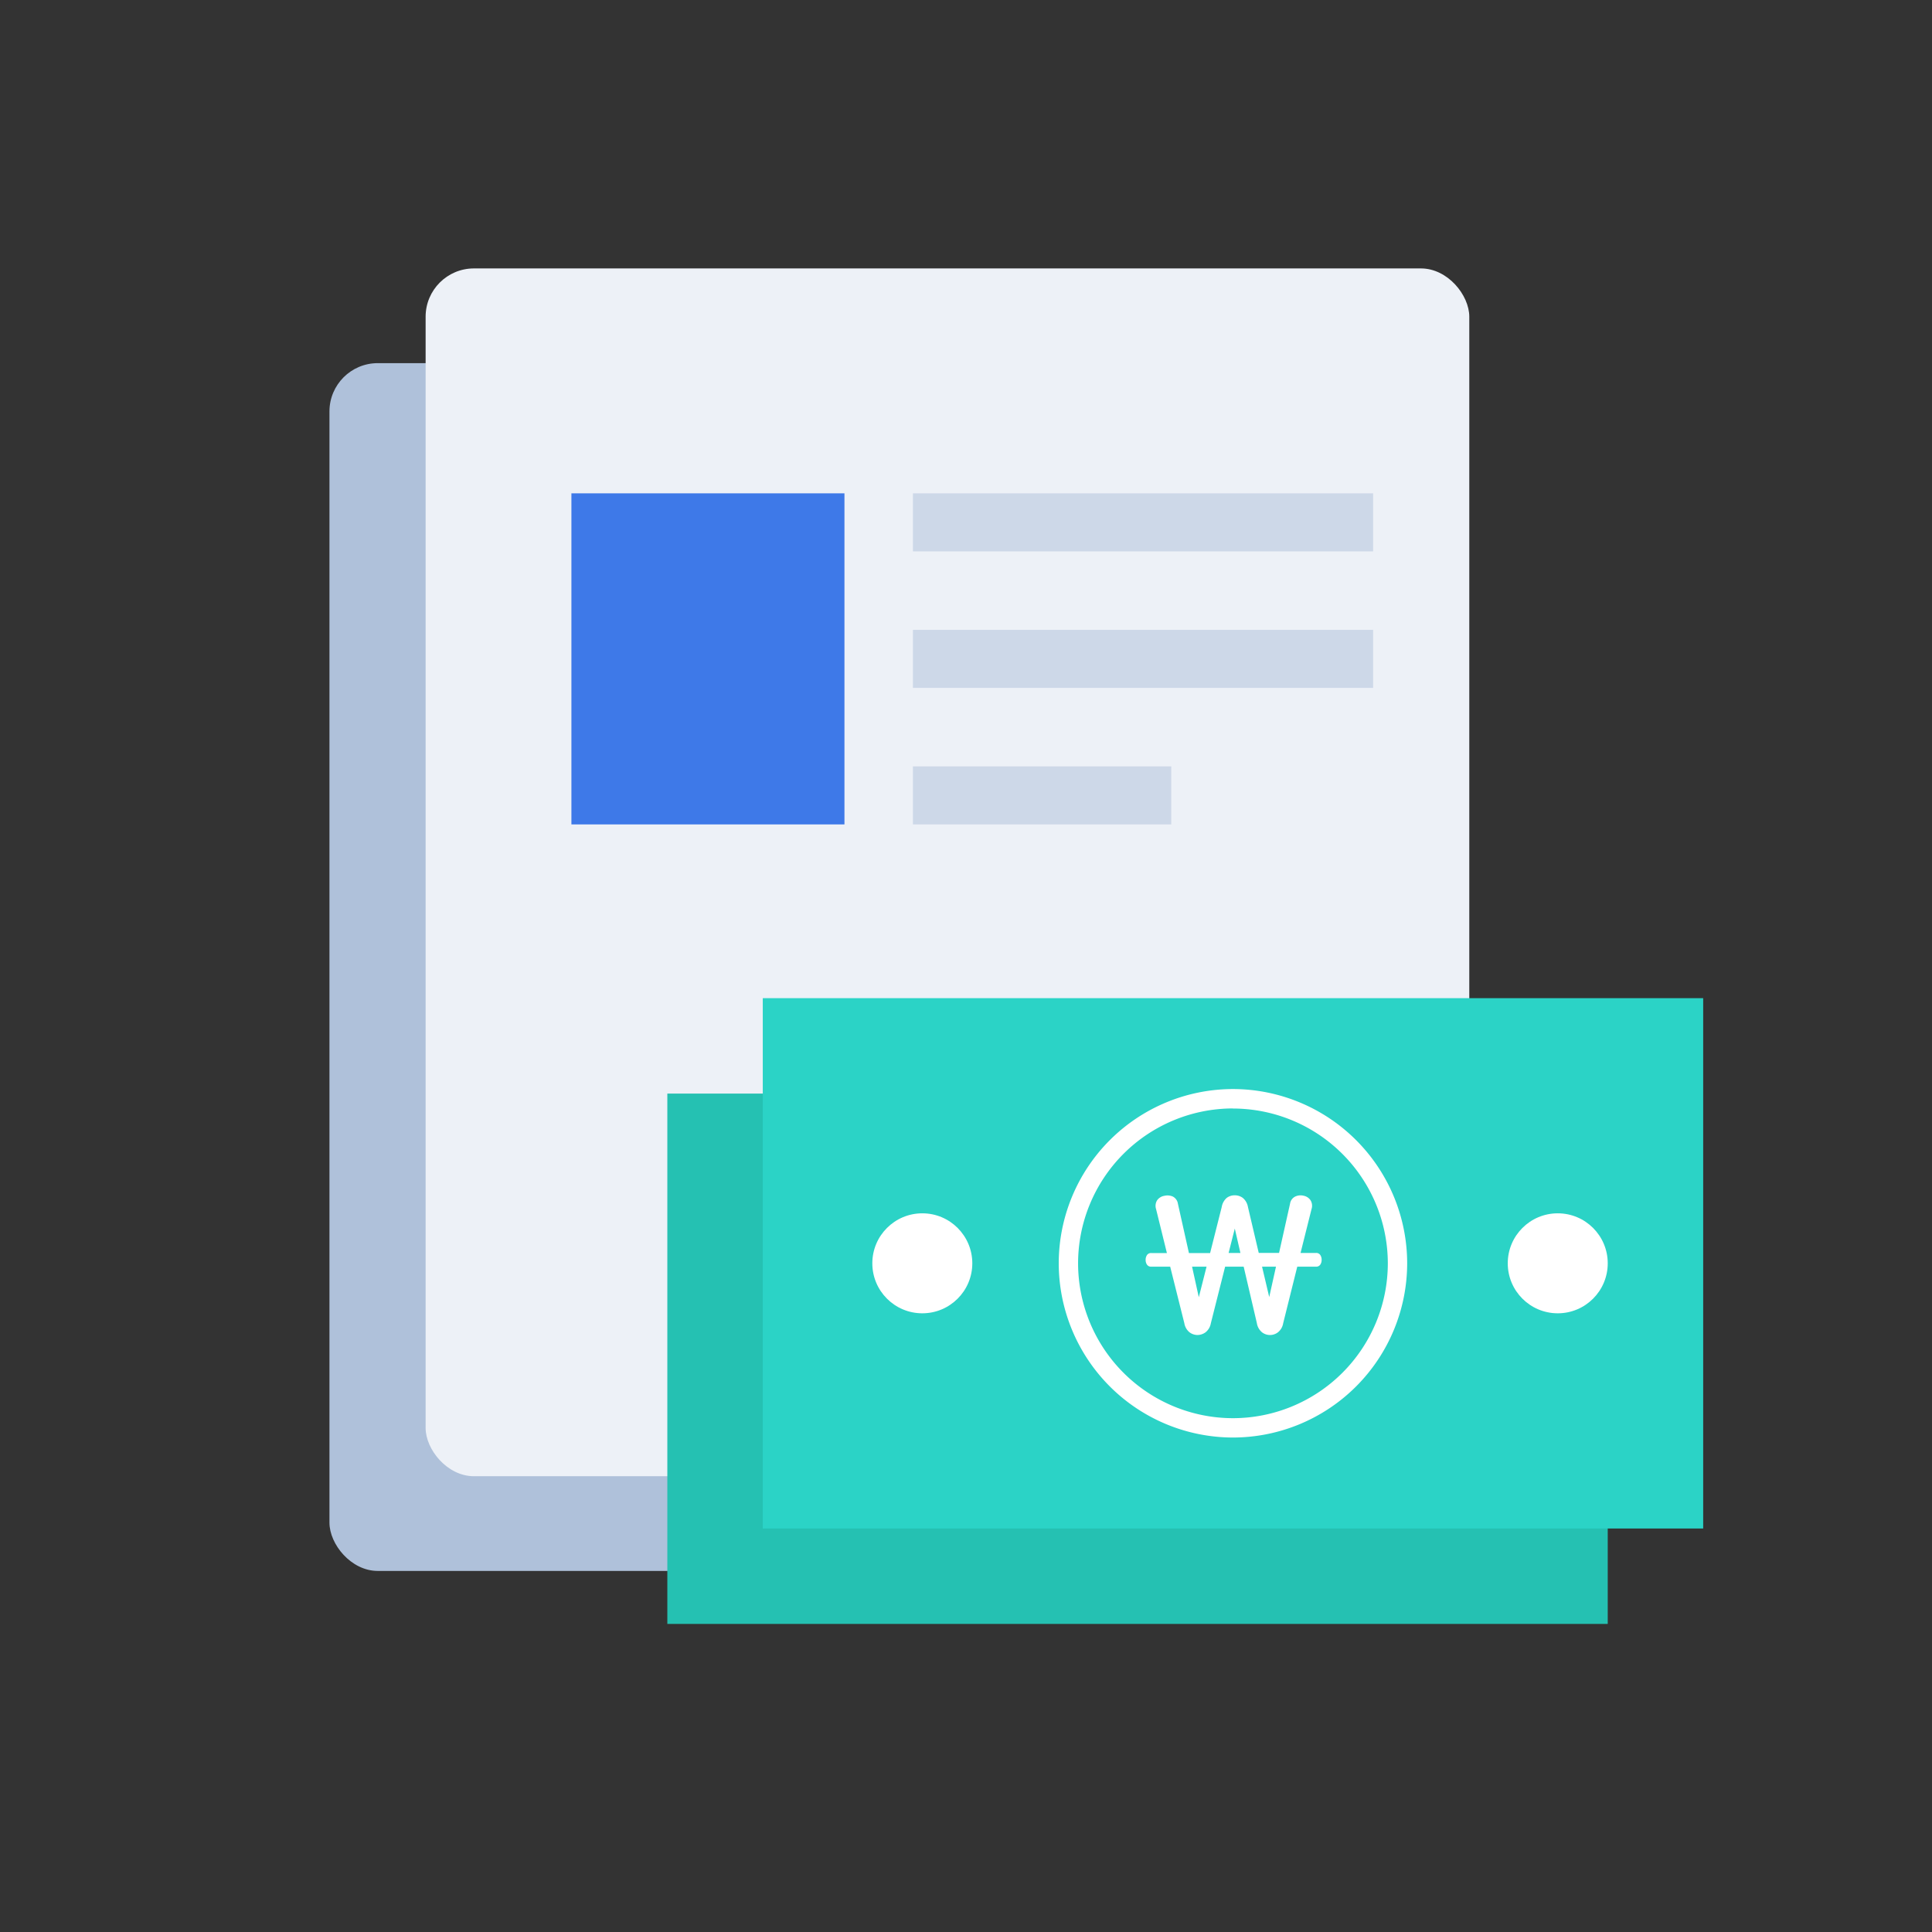 <svg xmlns="http://www.w3.org/2000/svg" width="80" height="80" viewBox="0 0 80 80">
    <rect x="0" y="0" width="80" height="80" fill="#333333" stroke="none"/>
    <defs>
        <style>
            .cls-5{fill:#afc1da;opacity:.5}.cls-9{fill:#fff}
        </style>
    </defs>
    <g id="ic_join_step_04" transform="translate(3631.063 -1752.426)">
        <rect id="사각형_12036" width="43.216" height="50.012" fill="#afc1da" rx="2" transform="translate(-3617.421 1767.463)"/>
        <path id="사각형_6781" fill="none" d="M0 0H80V80H0z" opacity="0.2" transform="translate(-3631.063 1752.426)"/>
        <path id="사각형_8157" fill="none" d="M0 0H64V64H0z" transform="translate(-3623.063 1760.426)"/>
        <rect id="사각형_8150" width="43.216" height="50.012" fill="#edf1f7" rx="2" transform="translate(-3613.439 1763.541)"/>
        <path id="사각형_8151" d="M0 0H19.055V2.403H0z" class="cls-5" transform="translate(-3593.261 1772.854)"/>
        <path id="사각형_8152" d="M0 0H19.055V2.403H0z" class="cls-5" transform="translate(-3593.261 1778.507)"/>
        <path id="사각형_8153" d="M0 0H10.697V2.403H0z" class="cls-5" transform="translate(-3593.261 1784.16)"/>
        <path id="사각형_8154" fill="#3e79e8" d="M0 0H11.306V13.709H0z" transform="translate(-3607.402 1772.854)"/>
        <path id="사각형_8155" fill="#25c1b2" d="M0 0H38.94V21.96H0z" transform="translate(-3603.43 1797.709)"/>
        <path id="사각형_8156" fill="#2bd3c6" d="M0 0H38.94V21.96H0z" transform="translate(-3599.478 1793.758)"/>
        <circle id="타원_757" cx="2.07" cy="2.07" r="2.07" class="cls-9" transform="translate(-3594.942 1802.667)"/>
        <path id="패스_4096" d="M-3578.578 1818.123a7.223 7.223 0 0 1-7.214-7.215 7.223 7.223 0 0 1 7.214-7.215 7.222 7.222 0 0 1 7.214 7.215 7.222 7.222 0 0 1-7.214 7.215zm0-13.627a6.42 6.42 0 0 0-6.413 6.413 6.42 6.42 0 0 0 6.413 6.413 6.42 6.42 0 0 0 6.413-6.413 6.42 6.42 0 0 0-6.413-6.409z" class="cls-9" transform="translate(-1.431 -6.172)"/>
        <circle id="타원_758" cx="2.07" cy="2.07" r="2.07" class="cls-9" transform="translate(-3568.63 1802.667)"/>
        <path id="패스_8924" d="M3.822-3.605a.55.55 0 0 1 .332.108.623.623 0 0 1 .212.372l.448 1.906h.841l.456-2.042a.391.391 0 0 1 .212-.292.516.516 0 0 1 .34-.036.452.452 0 0 1 .292.184.436.436 0 0 1 .045.369l-.455 1.818h.641a.2.2 0 0 1 .176.084.36.36 0 0 1 .056.2.345.345 0 0 1-.056.2.2.2 0 0 1-.176.084h-.777L5.824 1.7a.6.6 0 0 1-.22.372.541.541 0 0 1-.649 0 .617.617 0 0 1-.22-.388L4.19-.65h-.768L2.829 1.7a.6.6 0 0 1-.224.372.58.58 0 0 1-.328.108.562.562 0 0 1-.324-.108.61.61 0 0 1-.22-.38L1.147-.65H.362a.2.2 0 0 1-.176-.084A.345.345 0 0 1 .13-.93a.36.36 0 0 1 .056-.2.2.2 0 0 1 .176-.084h.649L.562-3.036A.436.436 0 0 1 .607-3.4a.457.457 0 0 1 .3-.184.558.558 0 0 1 .344.028.4.4 0 0 1 .216.3l.456 2.042H2.8l.481-1.906a.645.645 0 0 1 .2-.372.541.541 0 0 1 .341-.113zM2.332.616L2.653-.65h-.6zM5.248.608l.28-1.258h-.577zM3.566-1.218h.489l-.233-1.01z" class="cls-9" transform="translate(-3583.755 1805.526)"/>
    </g>
</svg>

